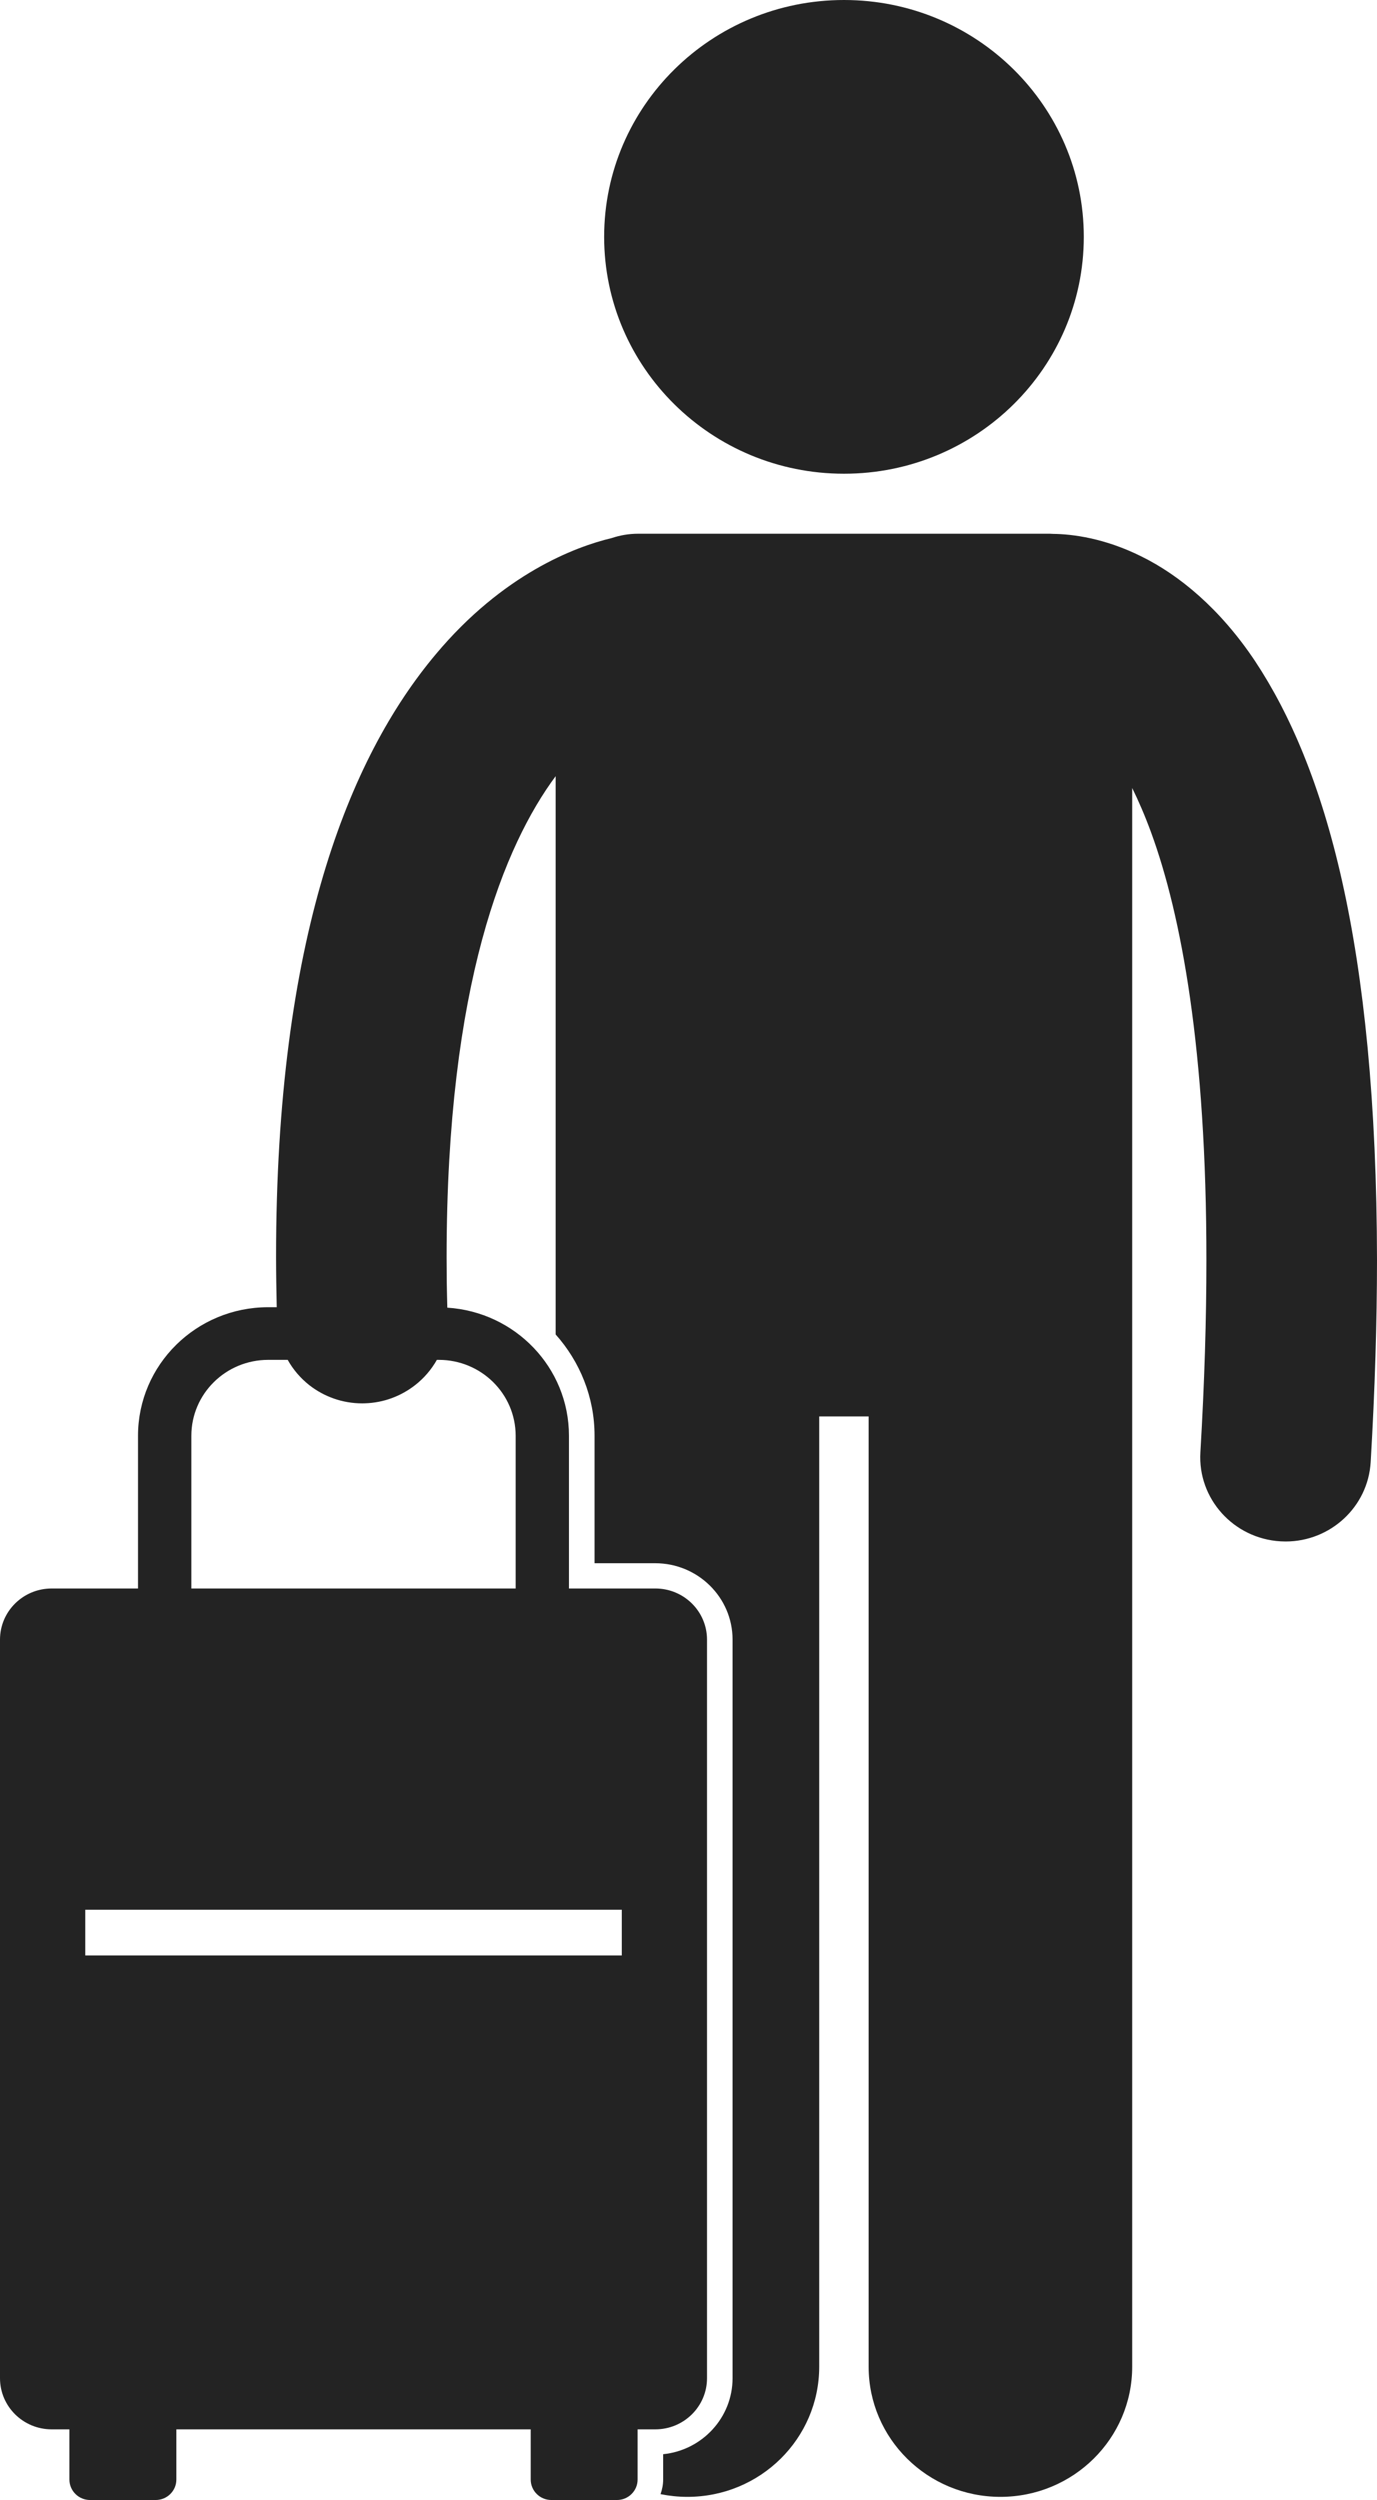 <svg width="27" height="49" viewBox="0 0 27 49" fill="none" xmlns="http://www.w3.org/2000/svg">
<g clip-path="url(#clip0_55_1072)">
<path d="M22.378 10.905C21.659 10.547 21.027 10.468 20.651 10.464C20.63 10.463 20.608 10.461 20.586 10.461H12.511C12.329 10.461 12.155 10.492 11.991 10.547C11.284 10.715 9.862 11.248 8.541 12.828C6.838 14.858 5.412 18.41 5.413 24.64C5.413 24.799 5.415 24.962 5.417 25.126C5.419 25.289 5.422 25.455 5.426 25.621H5.258C3.849 25.622 2.707 26.748 2.706 28.14V31.134H1.014C0.454 31.134 0 31.582 0 32.136V46.613C0 47.166 0.454 47.615 1.014 47.615H1.361V48.599C1.361 48.821 1.543 49 1.767 49H3.052C3.276 49 3.458 48.821 3.458 48.599V47.615H10.406V48.599C10.406 48.821 10.588 49 10.812 49H12.097C12.32 49 12.502 48.821 12.502 48.599V47.615H12.849C13.409 47.615 13.863 47.166 13.863 46.613V32.136C13.863 31.582 13.409 31.134 12.849 31.134H11.156V28.14C11.156 26.804 10.102 25.715 8.771 25.63C8.766 25.462 8.763 25.297 8.76 25.134C8.758 24.967 8.757 24.802 8.757 24.64C8.758 19.274 9.899 16.557 10.895 15.213V26.155C11.368 26.686 11.658 27.38 11.658 28.14V30.639H12.848C13.684 30.639 14.364 31.31 14.364 32.135V46.613C14.364 47.386 13.767 48.025 13.003 48.102V48.599C13.003 48.699 12.983 48.794 12.952 48.885C13.122 48.919 13.298 48.938 13.479 48.938C14.906 48.938 16.063 47.797 16.063 46.387V27.762H17.032V46.387C17.032 47.797 18.189 48.938 19.616 48.938C21.043 48.938 22.2 47.797 22.2 46.387V15.445C22.324 15.697 22.449 15.984 22.572 16.32C23.162 17.932 23.657 20.577 23.655 24.705C23.655 25.843 23.618 27.093 23.537 28.466C23.483 29.375 24.187 30.156 25.109 30.21C25.142 30.212 25.175 30.213 25.208 30.213C26.087 30.213 26.824 29.535 26.876 28.658C26.96 27.227 26.999 25.914 27 24.705C26.991 18.477 25.983 15.031 24.61 12.959C23.924 11.93 23.121 11.27 22.378 10.905ZM12.192 37.431V38.326H1.672V37.431H12.192ZM10.111 28.14V31.134H3.752V28.14C3.753 27.319 4.426 26.654 5.258 26.653H5.641C5.748 26.845 5.893 27.013 6.065 27.149C6.351 27.372 6.712 27.506 7.103 27.506C7.119 27.506 7.136 27.506 7.153 27.505C7.527 27.494 7.867 27.361 8.14 27.148C8.313 27.013 8.458 26.845 8.566 26.653H8.605C9.437 26.654 10.11 27.319 10.111 28.14Z" fill="#232323"/>
<path d="M16.549 9.285C19.146 9.285 21.251 7.206 21.251 4.642C21.251 2.079 19.146 0 16.549 0C13.952 0 11.846 2.079 11.846 4.642C11.846 7.206 13.952 9.285 16.549 9.285Z" fill="#232323"/>
</g>
<defs>
<clipPath id="clip0_55_1072">
<rect width="27" height="49" fill="white"/>
</clipPath>
</defs>
</svg>
